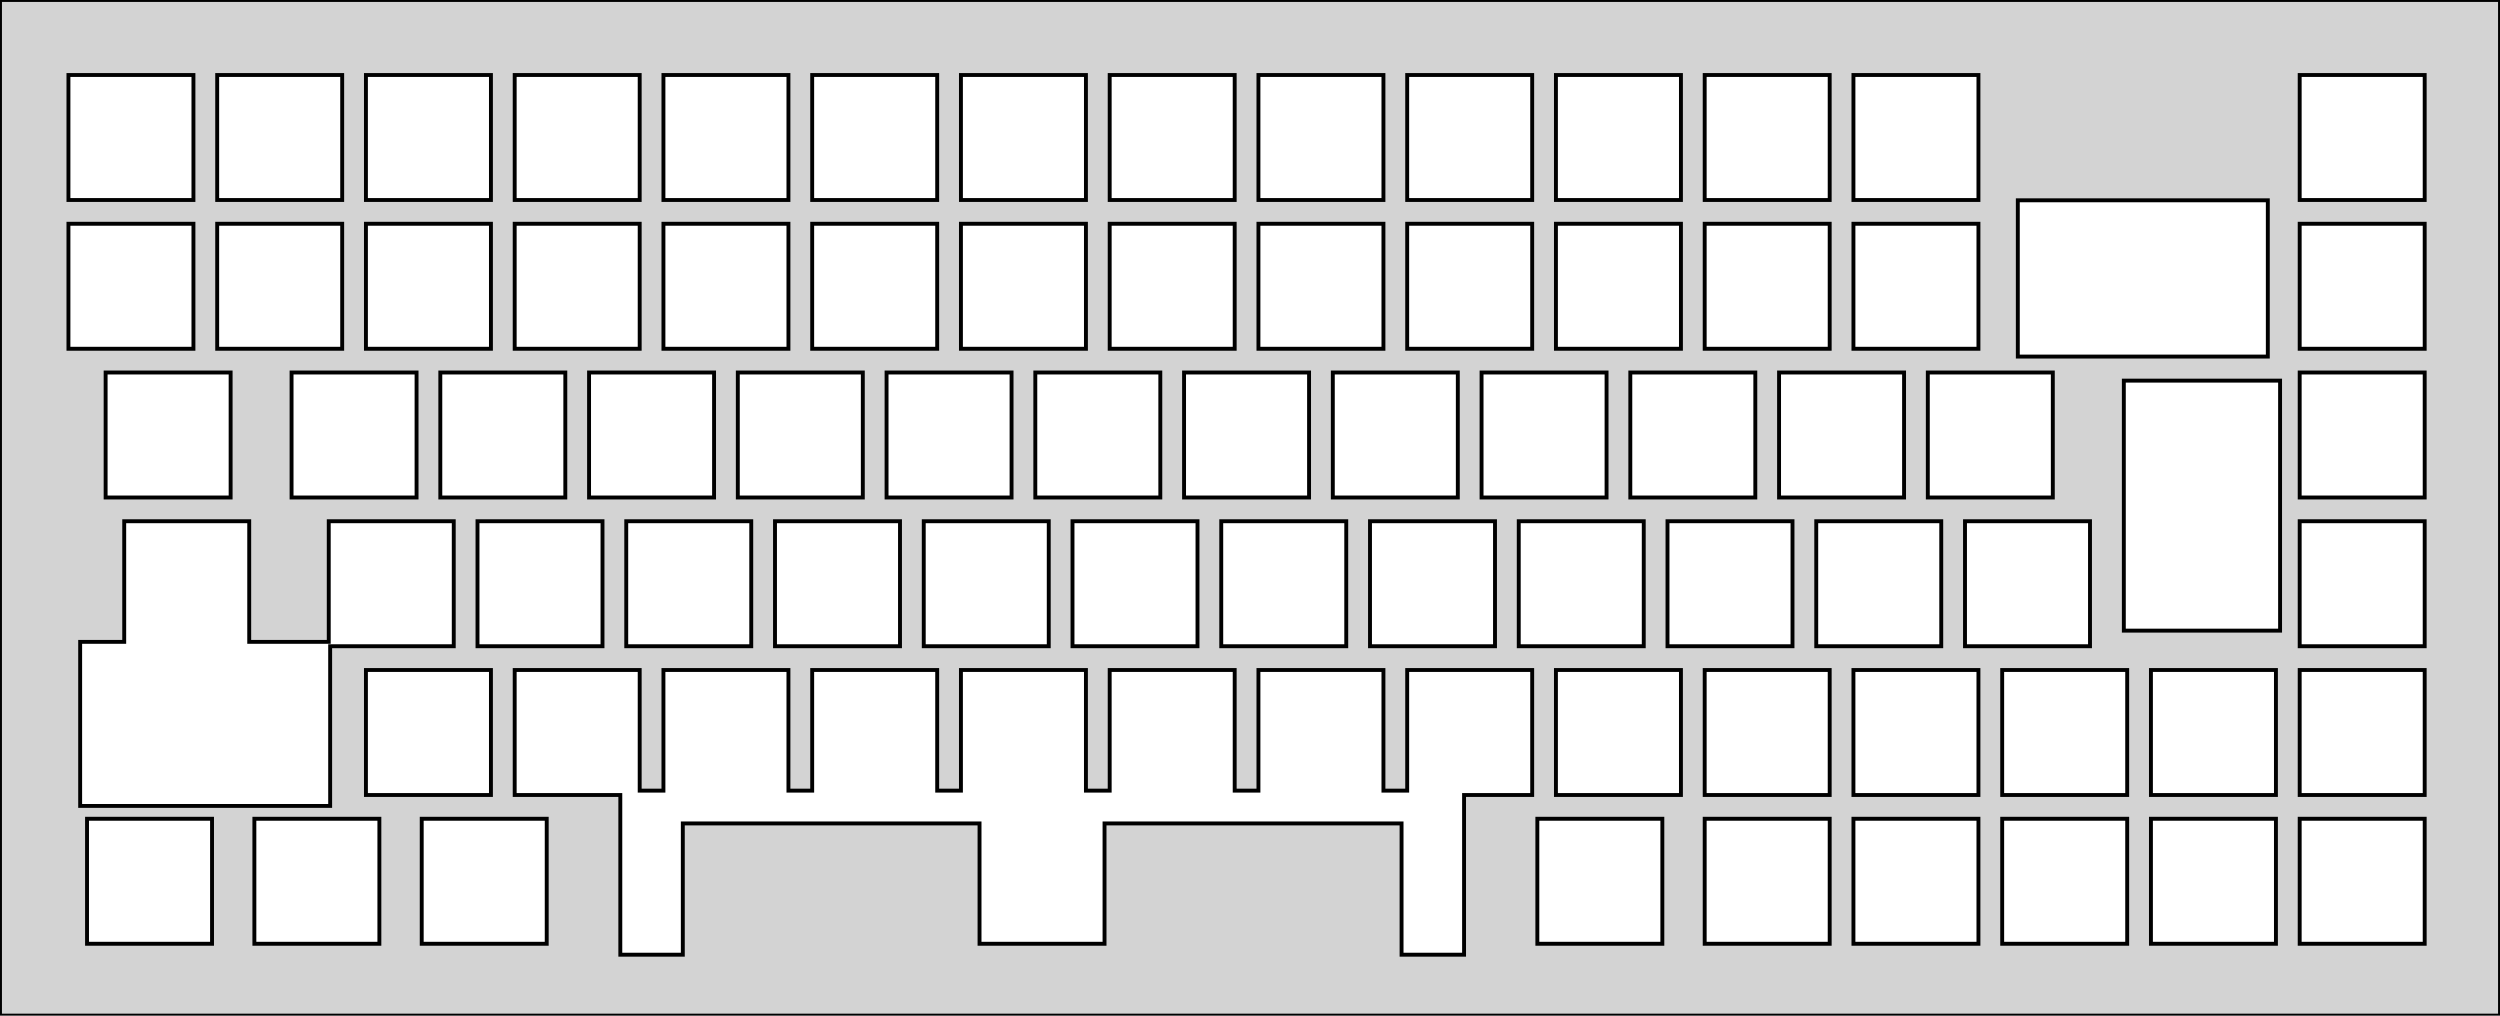 <?xml version="1.0" standalone="no"?>
<!DOCTYPE svg PUBLIC "-//W3C//DTD SVG 1.1//EN" "http://www.w3.org/Graphics/SVG/1.1/DTD/svg11.dtd">
<svg width="320mm" height="130mm" viewBox="0 -130 320 130" xmlns="http://www.w3.org/2000/svg" version="1.1">
<title>OpenSCAD Model</title>
<path d="
M 0,-0 L 320,-0 L 320,-130 L 0,-130 z
M 8.76,-85.36 L 8.76,-101.36 L 24.76,-101.36 L 24.76,-85.36 z
M 8.76,-104.4 L 8.76,-120.4 L 24.76,-120.4 L 24.76,-104.4 z
M 10.26,-26.84 L 10.26,-47.84 L 15.9,-47.84 L 15.9,-63.28 L 31.9,-63.28 L 31.9,-47.84
 L 42.08,-47.84 L 42.08,-63.28 L 58.08,-63.28 L 58.08,-47.28 L 42.26,-47.28 L 42.26,-26.84
 z
M 11.14,-9.2 L 11.14,-25.2 L 27.14,-25.2 L 27.14,-9.2 z
M 13.52,-66.32 L 13.52,-82.32 L 29.52,-82.32 L 29.52,-66.32 z
M 27.8,-85.36 L 27.8,-101.36 L 43.8,-101.36 L 43.8,-85.36 z
M 27.8,-104.4 L 27.8,-120.4 L 43.8,-120.4 L 43.8,-104.4 z
M 32.56,-9.2 L 32.56,-25.2 L 48.56,-25.2 L 48.56,-9.2 z
M 37.32,-66.32 L 37.32,-82.32 L 53.32,-82.32 L 53.32,-66.32 z
M 46.84,-28.24 L 46.84,-44.24 L 62.84,-44.24 L 62.84,-28.24 z
M 46.84,-85.36 L 46.84,-101.36 L 62.84,-101.36 L 62.84,-85.36 z
M 46.84,-104.4 L 46.84,-120.4 L 62.84,-120.4 L 62.84,-104.4 z
M 53.98,-9.2 L 53.98,-25.2 L 69.98,-25.2 L 69.98,-9.2 z
M 56.36,-66.32 L 56.36,-82.32 L 72.36,-82.32 L 72.36,-66.32 z
M 61.12,-47.28 L 61.12,-63.28 L 77.12,-63.28 L 77.12,-47.28 z
M 65.88,-28.24 L 65.88,-44.24 L 81.88,-44.24 L 81.88,-28.8 L 84.92,-28.8 L 84.92,-44.24
 L 100.92,-44.24 L 100.92,-28.8 L 103.96,-28.8 L 103.96,-44.24 L 119.96,-44.24 L 119.96,-28.8
 L 123,-28.8 L 123,-44.24 L 139,-44.24 L 139,-28.8 L 142.04,-28.8 L 142.04,-44.24
 L 158.04,-44.24 L 158.04,-28.8 L 161.08,-28.8 L 161.08,-44.24 L 177.08,-44.24 L 177.08,-28.8
 L 180.12,-28.8 L 180.12,-44.24 L 196.12,-44.24 L 196.12,-28.24 L 187.4,-28.24 L 187.4,-7.8
 L 179.4,-7.8 L 179.4,-24.6 L 141.38,-24.6 L 141.38,-9.2 L 125.38,-9.2 L 125.38,-24.6
 L 87.4,-24.6 L 87.4,-7.8 L 79.4,-7.8 L 79.4,-28.24 z
M 65.88,-85.36 L 65.88,-101.36 L 81.88,-101.36 L 81.88,-85.36 z
M 65.88,-104.4 L 65.88,-120.4 L 81.88,-120.4 L 81.88,-104.4 z
M 75.4,-66.32 L 75.4,-82.32 L 91.4,-82.32 L 91.4,-66.32 z
M 80.16,-47.28 L 80.16,-63.28 L 96.16,-63.28 L 96.16,-47.28 z
M 84.92,-85.36 L 84.92,-101.36 L 100.92,-101.36 L 100.92,-85.36 z
M 84.92,-104.4 L 84.92,-120.4 L 100.92,-120.4 L 100.92,-104.4 z
M 94.44,-66.32 L 94.44,-82.32 L 110.44,-82.32 L 110.44,-66.32 z
M 99.2,-47.28 L 99.2,-63.28 L 115.2,-63.28 L 115.2,-47.28 z
M 103.96,-85.36 L 103.96,-101.36 L 119.96,-101.36 L 119.96,-85.36 z
M 103.96,-104.4 L 103.96,-120.4 L 119.96,-120.4 L 119.96,-104.4 z
M 113.48,-66.32 L 113.48,-82.32 L 129.48,-82.32 L 129.48,-66.32 z
M 118.24,-47.28 L 118.24,-63.28 L 134.24,-63.28 L 134.24,-47.28 z
M 123,-85.36 L 123,-101.36 L 139,-101.36 L 139,-85.36 z
M 123,-104.4 L 123,-120.4 L 139,-120.4 L 139,-104.4 z
M 132.52,-66.32 L 132.52,-82.32 L 148.52,-82.32 L 148.52,-66.32 z
M 137.28,-47.28 L 137.28,-63.28 L 153.28,-63.28 L 153.28,-47.28 z
M 142.04,-85.36 L 142.04,-101.36 L 158.04,-101.36 L 158.04,-85.36 z
M 142.04,-104.4 L 142.04,-120.4 L 158.04,-120.4 L 158.04,-104.4 z
M 151.56,-66.32 L 151.56,-82.32 L 167.56,-82.32 L 167.56,-66.32 z
M 156.32,-47.28 L 156.32,-63.28 L 172.32,-63.28 L 172.32,-47.28 z
M 161.08,-85.36 L 161.08,-101.36 L 177.08,-101.36 L 177.08,-85.36 z
M 161.08,-104.4 L 161.08,-120.4 L 177.08,-120.4 L 177.08,-104.4 z
M 170.6,-66.32 L 170.6,-82.32 L 186.6,-82.32 L 186.6,-66.32 z
M 175.36,-47.28 L 175.36,-63.28 L 191.36,-63.28 L 191.36,-47.28 z
M 180.12,-85.36 L 180.12,-101.36 L 196.12,-101.36 L 196.12,-85.36 z
M 180.12,-104.4 L 180.12,-120.4 L 196.12,-120.4 L 196.12,-104.4 z
M 189.64,-66.32 L 189.64,-82.32 L 205.64,-82.32 L 205.64,-66.32 z
M 194.4,-47.28 L 194.4,-63.28 L 210.4,-63.28 L 210.4,-47.28 z
M 196.78,-9.2 L 196.78,-25.2 L 212.78,-25.2 L 212.78,-9.2 z
M 199.16,-28.24 L 199.16,-44.24 L 215.16,-44.24 L 215.16,-28.24 z
M 199.16,-85.36 L 199.16,-101.36 L 215.16,-101.36 L 215.16,-85.36 z
M 199.16,-104.4 L 199.16,-120.4 L 215.16,-120.4 L 215.16,-104.4 z
M 208.68,-66.32 L 208.68,-82.32 L 224.68,-82.32 L 224.68,-66.32 z
M 213.44,-47.28 L 213.44,-63.28 L 229.44,-63.28 L 229.44,-47.28 z
M 218.2,-9.2 L 218.2,-25.2 L 234.2,-25.2 L 234.2,-9.2 z
M 218.2,-28.24 L 218.2,-44.24 L 234.2,-44.24 L 234.2,-28.24 z
M 218.2,-85.36 L 218.2,-101.36 L 234.2,-101.36 L 234.2,-85.36 z
M 218.2,-104.4 L 218.2,-120.4 L 234.2,-120.4 L 234.2,-104.4 z
M 227.72,-66.32 L 227.72,-82.32 L 243.72,-82.32 L 243.72,-66.32 z
M 232.48,-47.28 L 232.48,-63.28 L 248.48,-63.28 L 248.48,-47.28 z
M 237.24,-9.2 L 237.24,-25.2 L 253.24,-25.2 L 253.24,-9.2 z
M 237.24,-28.24 L 237.24,-44.24 L 253.24,-44.24 L 253.24,-28.24 z
M 237.24,-85.36 L 237.24,-101.36 L 253.24,-101.36 L 253.24,-85.36 z
M 237.24,-104.4 L 237.24,-120.4 L 253.24,-120.4 L 253.24,-104.4 z
M 246.76,-66.32 L 246.76,-82.32 L 262.76,-82.32 L 262.76,-66.32 z
M 251.52,-47.28 L 251.52,-63.28 L 267.52,-63.28 L 267.52,-47.28 z
M 256.28,-9.2 L 256.28,-25.2 L 272.28,-25.2 L 272.28,-9.2 z
M 256.28,-28.24 L 256.28,-44.24 L 272.28,-44.24 L 272.28,-28.24 z
M 258.28,-84.36 L 258.28,-104.36 L 290.28,-104.36 L 290.28,-84.36 z
M 271.85,-49.28 L 271.85,-81.28 L 291.85,-81.28 L 291.85,-49.28 z
M 275.32,-9.2 L 275.32,-25.2 L 291.32,-25.2 L 291.32,-9.2 z
M 275.32,-28.24 L 275.32,-44.24 L 291.32,-44.24 L 291.32,-28.24 z
M 294.36,-9.2 L 294.36,-25.2 L 310.36,-25.2 L 310.36,-9.2 z
M 294.36,-28.24 L 294.36,-44.24 L 310.36,-44.24 L 310.36,-28.24 z
M 294.36,-47.28 L 294.36,-63.28 L 310.36,-63.28 L 310.36,-47.28 z
M 294.36,-66.32 L 294.36,-82.32 L 310.36,-82.32 L 310.36,-66.32 z
M 294.36,-85.36 L 294.36,-101.36 L 310.36,-101.36 L 310.36,-85.36 z
M 294.36,-104.4 L 294.36,-120.4 L 310.36,-120.4 L 310.36,-104.4 z
" stroke="black" fill="lightgray" stroke-width="0.5"/>
</svg>
